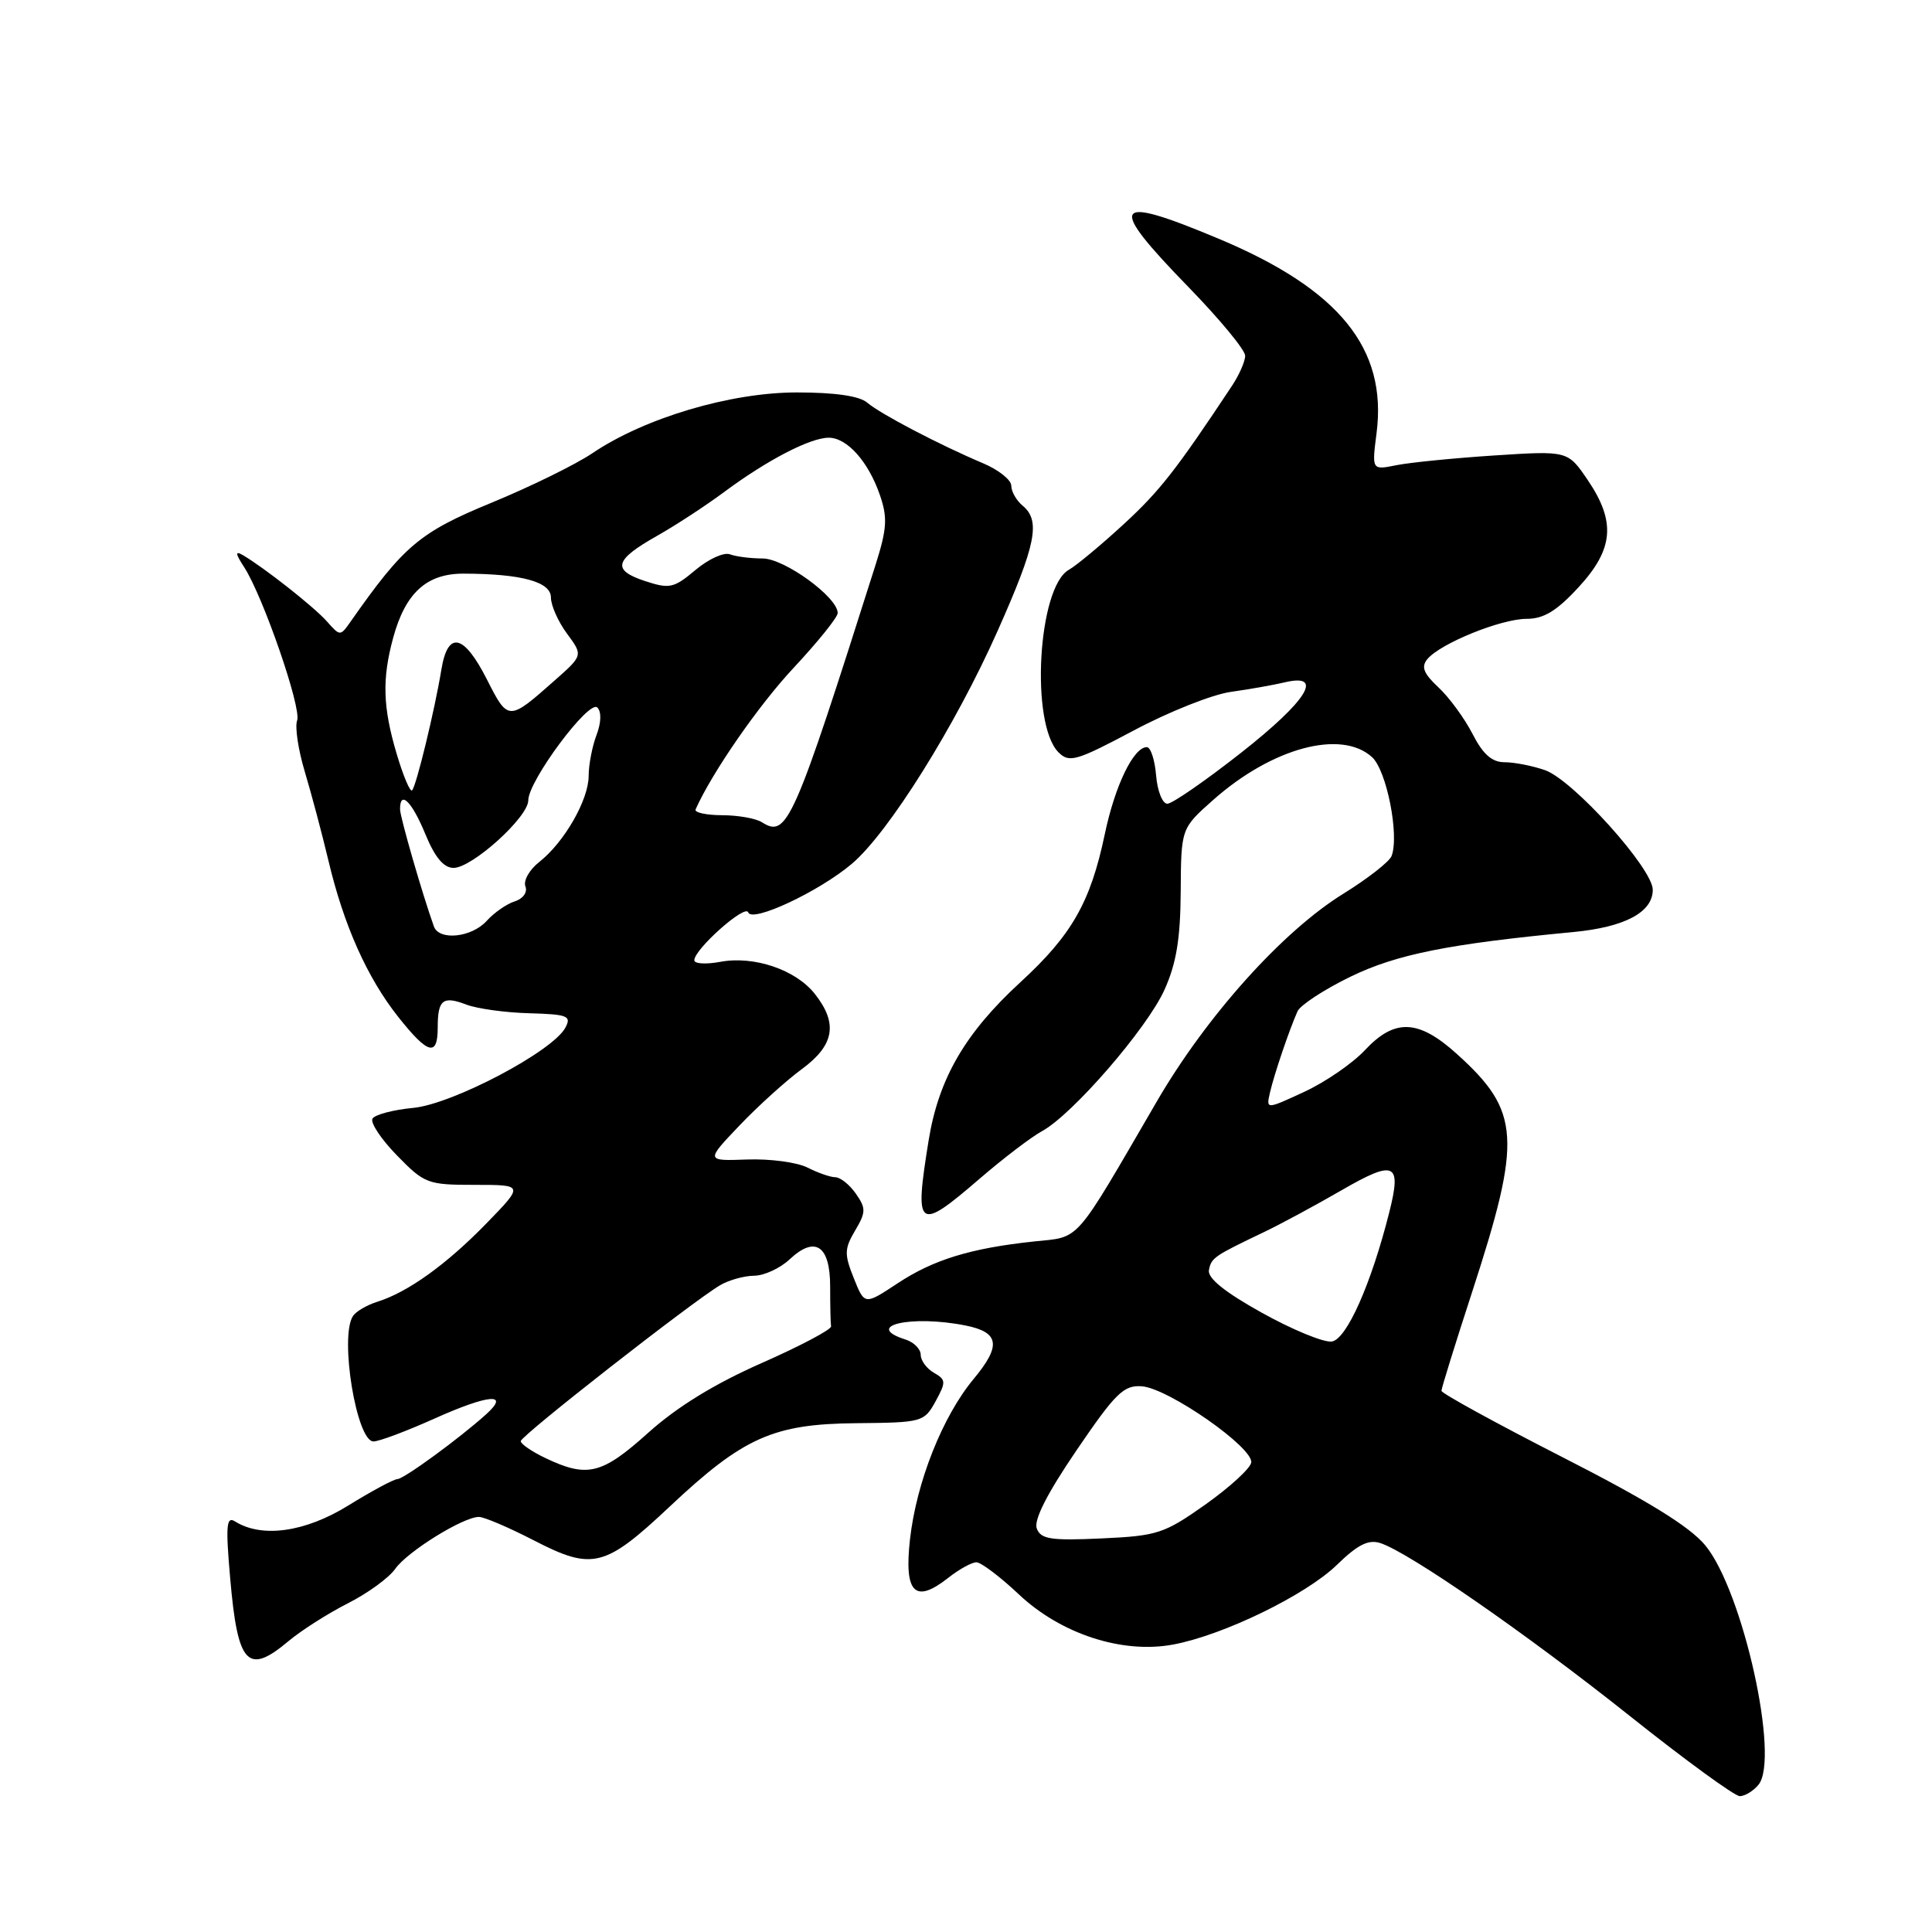 <?xml version="1.0" encoding="UTF-8" standalone="no"?>
<!DOCTYPE svg PUBLIC "-//W3C//DTD SVG 1.1//EN" "http://www.w3.org/Graphics/SVG/1.1/DTD/svg11.dtd" >
<svg xmlns="http://www.w3.org/2000/svg" xmlns:xlink="http://www.w3.org/1999/xlink" version="1.1" viewBox="0 0 256 256">
 <g >
 <path fill="currentColor"
d=" M 233.00 236.50 C 235.87 233.04 230.94 210.81 225.96 204.77 C 223.91 202.29 218.38 198.87 207.03 193.08 C 198.22 188.58 191.00 184.62 191.00 184.29 C 191.00 183.95 192.83 178.05 195.07 171.18 C 201.69 150.83 201.46 147.26 193.06 139.67 C 187.95 135.05 184.81 134.92 180.85 139.16 C 179.22 140.90 175.62 143.38 172.83 144.67 C 167.76 147.02 167.76 147.02 168.28 144.76 C 168.83 142.37 170.81 136.52 171.93 134.00 C 172.30 133.18 175.45 131.12 178.92 129.43 C 185.04 126.45 191.94 125.07 208.48 123.50 C 215.30 122.85 219.00 120.88 219.00 117.90 C 219.00 115.08 208.42 103.34 204.72 102.05 C 203.06 101.47 200.65 101.00 199.37 101.00 C 197.69 101.00 196.51 99.96 195.12 97.25 C 194.06 95.19 192.03 92.41 190.61 91.09 C 188.62 89.23 188.28 88.36 189.14 87.33 C 190.86 85.26 198.89 82.00 202.28 82.00 C 204.55 82.00 206.27 80.96 209.15 77.83 C 213.83 72.77 214.14 69.14 210.37 63.59 C 207.74 59.72 207.74 59.72 198.02 60.35 C 192.67 60.70 186.83 61.28 185.03 61.64 C 181.77 62.30 181.77 62.30 182.40 57.40 C 183.84 46.18 177.46 38.32 161.47 31.63 C 147.31 25.70 146.60 26.86 157.50 38.06 C 161.62 42.30 165.00 46.38 164.99 47.14 C 164.99 47.89 164.20 49.68 163.24 51.13 C 155.82 62.32 153.65 65.09 148.85 69.50 C 145.86 72.25 142.61 74.95 141.63 75.50 C 137.52 77.81 136.49 95.92 140.26 99.69 C 141.68 101.11 142.61 100.84 150.25 96.78 C 154.88 94.31 160.65 92.02 163.08 91.68 C 165.51 91.34 168.74 90.77 170.25 90.41 C 175.51 89.17 173.23 92.84 164.43 99.76 C 159.71 103.47 155.32 106.50 154.68 106.50 C 154.03 106.50 153.36 104.81 153.19 102.75 C 153.02 100.69 152.47 99.00 151.96 99.00 C 150.20 99.00 147.74 104.09 146.39 110.53 C 144.50 119.55 142.02 123.89 135.23 130.13 C 127.89 136.87 124.38 142.91 123.05 151.10 C 121.13 162.95 121.58 163.28 129.86 156.14 C 132.96 153.47 136.65 150.66 138.06 149.89 C 142.09 147.71 151.99 136.28 154.30 131.15 C 155.87 127.67 156.41 124.40 156.45 118.14 C 156.50 109.77 156.50 109.77 160.75 106.00 C 168.54 99.09 177.71 96.61 181.80 100.32 C 183.74 102.08 185.44 110.69 184.39 113.43 C 184.10 114.18 181.23 116.42 178.02 118.41 C 169.96 123.38 159.85 134.64 153.26 145.99 C 142.17 165.06 143.24 163.84 137.02 164.50 C 128.58 165.40 123.66 166.92 118.90 170.07 C 114.56 172.94 114.56 172.94 113.13 169.36 C 111.86 166.19 111.88 165.47 113.31 163.05 C 114.75 160.61 114.76 160.11 113.40 158.16 C 112.57 156.97 111.35 156.00 110.69 155.99 C 110.04 155.99 108.38 155.41 107.00 154.71 C 105.62 154.01 102.03 153.53 99.00 153.64 C 93.50 153.84 93.50 153.84 98.00 149.12 C 100.47 146.53 104.19 143.17 106.25 141.66 C 110.56 138.49 111.06 135.62 107.98 131.71 C 105.45 128.49 99.91 126.61 95.43 127.45 C 93.55 127.80 92.00 127.71 92.00 127.24 C 92.00 125.78 98.76 119.77 99.14 120.89 C 99.62 122.31 108.49 118.16 112.86 114.47 C 117.71 110.38 126.58 96.21 132.17 83.64 C 137.29 72.13 137.92 69.01 135.50 67.00 C 134.68 66.32 134.00 65.13 134.00 64.36 C 134.00 63.59 132.31 62.25 130.25 61.38 C 124.43 58.92 116.67 54.85 114.92 53.36 C 113.89 52.47 110.67 52.00 105.58 52.00 C 96.78 52.00 85.41 55.38 78.50 60.05 C 76.30 61.54 70.27 64.50 65.09 66.63 C 55.61 70.53 53.50 72.32 46.49 82.32 C 45.08 84.33 45.08 84.33 43.29 82.31 C 41.58 80.39 34.99 75.20 32.15 73.54 C 31.15 72.96 31.19 73.37 32.34 75.13 C 34.85 78.99 39.99 93.86 39.37 95.47 C 39.06 96.29 39.51 99.33 40.38 102.23 C 41.25 105.13 42.66 110.42 43.51 114.00 C 45.54 122.59 48.65 129.55 52.77 134.75 C 56.71 139.72 58.00 140.07 58.00 136.17 C 58.00 132.46 58.67 131.92 61.81 133.12 C 63.24 133.66 66.98 134.18 70.13 134.26 C 75.24 134.41 75.75 134.61 74.91 136.18 C 73.22 139.32 60.00 146.29 54.77 146.80 C 52.12 147.05 49.69 147.69 49.36 148.22 C 49.04 148.75 50.49 150.94 52.59 153.09 C 56.25 156.85 56.66 157.00 62.92 157.00 C 69.42 157.00 69.42 157.00 64.46 162.10 C 59.16 167.55 54.05 171.22 50.00 172.49 C 48.62 172.92 47.17 173.77 46.77 174.38 C 44.97 177.12 47.24 191.00 49.49 191.00 C 50.22 191.00 53.85 189.64 57.57 187.97 C 64.75 184.75 67.62 184.50 64.44 187.38 C 60.87 190.60 53.51 195.98 52.65 195.99 C 52.18 196.00 49.25 197.57 46.13 199.50 C 40.41 203.03 34.70 203.83 31.13 201.59 C 30.00 200.88 29.89 202.16 30.50 209.12 C 31.49 220.60 32.81 222.02 38.25 217.44 C 39.92 216.04 43.44 213.80 46.07 212.46 C 48.71 211.13 51.54 209.07 52.37 207.88 C 53.98 205.59 61.37 201.00 63.46 201.00 C 64.15 201.00 67.45 202.41 70.78 204.13 C 78.52 208.12 80.14 207.71 88.75 199.62 C 98.50 190.45 102.46 188.68 113.46 188.58 C 122.20 188.50 122.45 188.43 123.96 185.70 C 125.37 183.12 125.36 182.82 123.75 181.90 C 122.79 181.35 122.00 180.28 122.00 179.52 C 122.00 178.76 121.10 177.85 120.00 177.50 C 114.29 175.69 120.70 174.19 127.96 175.64 C 132.43 176.54 132.69 178.30 129.02 182.71 C 124.90 187.66 121.44 196.36 120.58 203.95 C 119.78 211.07 121.22 212.55 125.61 209.10 C 127.07 207.94 128.77 207.01 129.38 207.01 C 130.00 207.02 132.53 208.93 135.00 211.26 C 140.58 216.52 148.72 219.17 155.45 217.91 C 162.11 216.67 173.05 211.34 177.15 207.35 C 179.88 204.69 181.31 203.96 182.88 204.46 C 186.65 205.66 202.24 216.46 215.90 227.33 C 223.27 233.20 229.85 238.00 230.53 238.00 C 231.20 238.00 232.32 237.32 233.00 236.50 Z  M 137.38 202.54 C 136.95 201.43 138.74 197.91 142.64 192.18 C 147.80 184.60 148.89 183.52 151.28 183.69 C 154.80 183.93 166.17 191.87 165.79 193.81 C 165.63 194.62 162.88 197.12 159.69 199.38 C 154.25 203.22 153.36 203.51 145.95 203.85 C 139.24 204.16 137.92 203.95 137.38 202.54 Z  M 72.25 193.19 C 70.46 192.34 69.00 191.33 69.00 190.96 C 69.00 190.25 91.79 172.43 95.43 170.29 C 96.57 169.62 98.60 169.05 99.94 169.04 C 101.28 169.02 103.39 168.04 104.63 166.87 C 108.01 163.70 110.00 165.03 110.00 170.47 C 110.00 172.96 110.05 175.34 110.12 175.75 C 110.19 176.16 106.05 178.35 100.93 180.61 C 94.69 183.36 89.72 186.41 85.88 189.86 C 79.74 195.38 77.82 195.85 72.25 193.19 Z  M 167.19 173.94 C 162.27 171.20 159.98 169.35 160.19 168.29 C 160.51 166.66 160.85 166.43 167.50 163.25 C 169.70 162.20 174.33 159.70 177.79 157.70 C 184.82 153.64 185.74 154.06 184.10 160.58 C 181.70 170.13 178.42 177.50 176.46 177.76 C 175.38 177.90 171.21 176.18 167.19 173.94 Z  M 57.49 122.75 C 55.99 118.56 53.02 108.30 53.01 107.25 C 52.99 104.63 54.57 106.18 56.35 110.50 C 57.62 113.60 58.79 115.00 60.10 115.00 C 62.56 115.00 70.00 108.28 70.00 106.05 C 70.00 103.47 78.05 92.65 79.15 93.75 C 79.71 94.31 79.67 95.74 79.04 97.40 C 78.47 98.90 78.00 101.34 78.00 102.82 C 77.99 105.99 74.77 111.61 71.45 114.22 C 70.15 115.24 69.33 116.69 69.62 117.45 C 69.92 118.23 69.32 119.08 68.20 119.44 C 67.14 119.77 65.46 120.94 64.48 122.03 C 62.48 124.23 58.18 124.68 57.49 122.75 Z  M 100.95 108.95 C 100.15 108.44 97.78 108.02 95.67 108.02 C 93.56 108.01 91.98 107.66 92.17 107.25 C 94.34 102.37 100.53 93.43 105.19 88.46 C 108.38 85.04 111.00 81.79 111.00 81.23 C 111.00 79.13 103.93 74.00 101.05 74.00 C 99.46 74.00 97.51 73.75 96.72 73.45 C 95.93 73.14 93.87 74.08 92.15 75.53 C 89.28 77.94 88.72 78.06 85.46 76.99 C 81.04 75.53 81.40 74.20 87.07 71.00 C 89.51 69.62 93.53 67.00 96.00 65.16 C 101.66 60.96 107.36 58.00 109.81 58.00 C 112.25 58.00 115.07 61.17 116.60 65.62 C 117.62 68.59 117.53 70.06 116.02 74.83 C 105.10 109.25 104.29 111.06 100.95 108.95 Z  M 52.57 99.92 C 50.72 93.71 50.61 89.97 52.10 84.50 C 53.72 78.56 56.53 76.00 61.42 76.01 C 69.11 76.03 73.00 77.09 73.00 79.17 C 73.00 80.22 73.96 82.38 75.13 83.96 C 77.26 86.84 77.26 86.84 73.49 90.17 C 67.38 95.58 67.33 95.58 64.52 90.03 C 61.45 83.98 59.33 83.53 58.48 88.75 C 57.61 94.05 55.16 104.18 54.60 104.73 C 54.35 104.99 53.43 102.82 52.57 99.92 Z "/>
</g>
</svg>